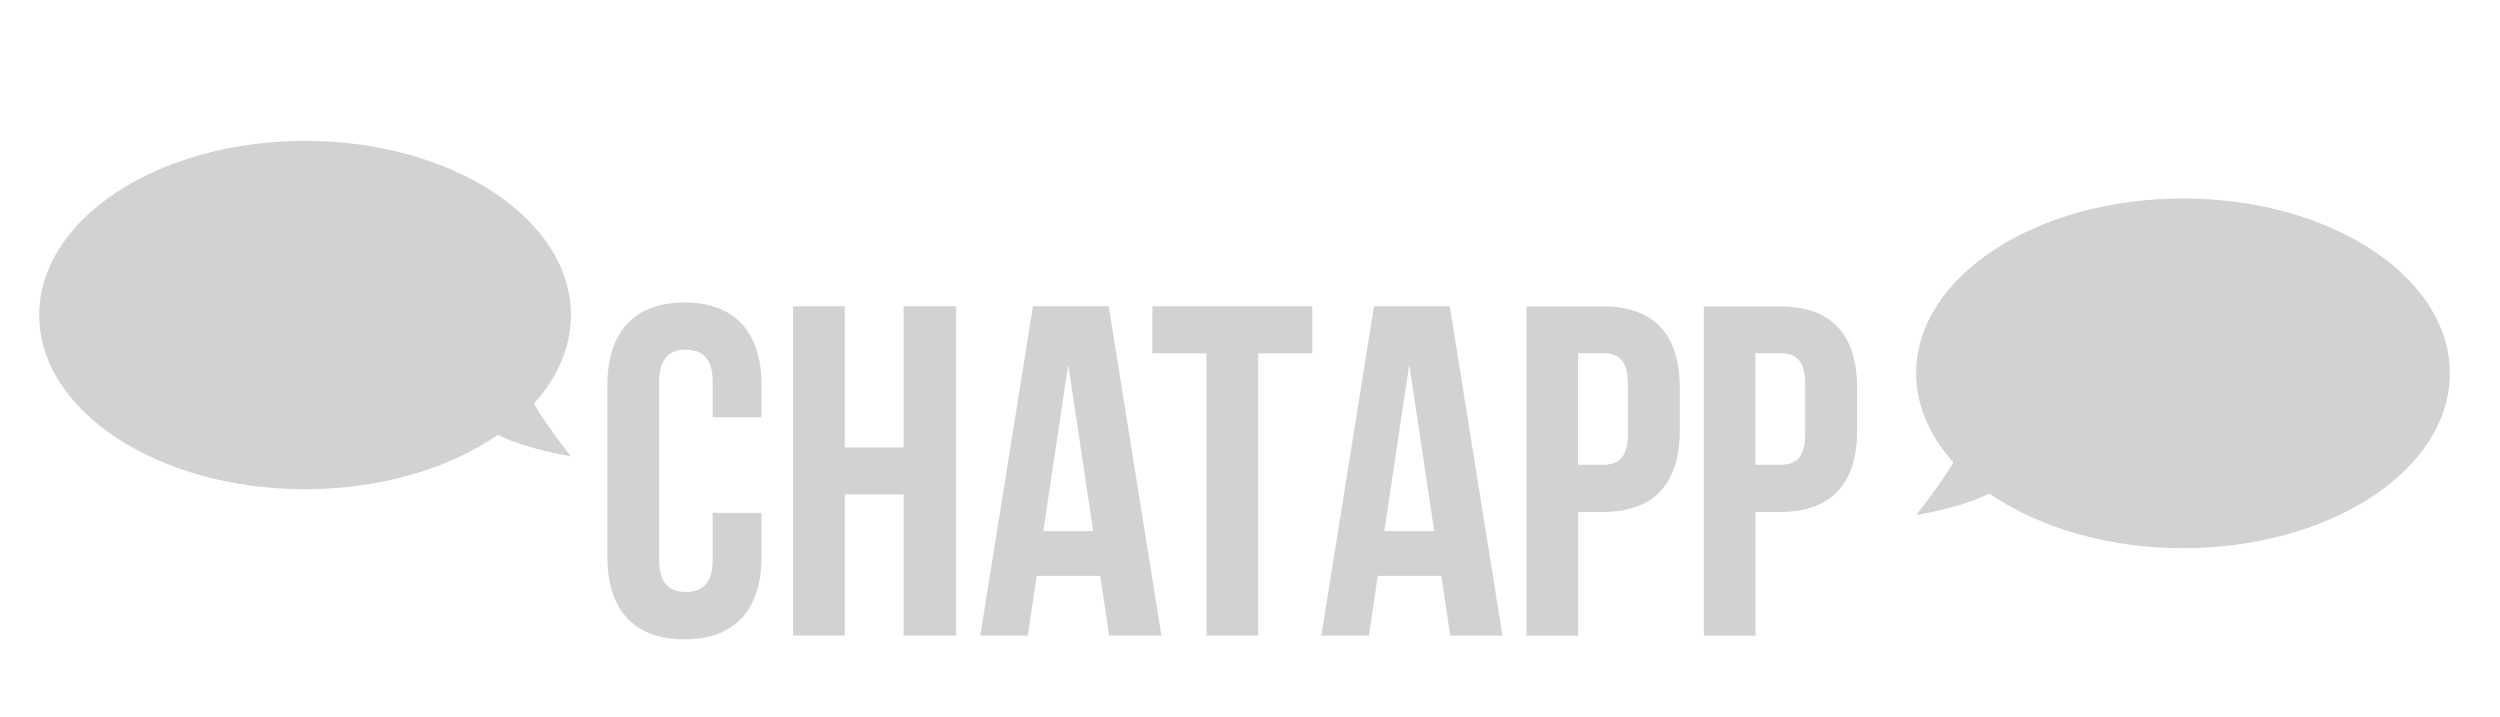 <?xml version="1.0" encoding="utf-8"?>
<!-- Generator: Adobe Illustrator 23.0.2, SVG Export Plug-In . SVG Version: 6.00 Build 0)  -->
<svg version="1.1" id="Layer_1" xmlns="http://www.w3.org/2000/svg" xmlns:xlink="http://www.w3.org/1999/xlink" x="0px" y="0px"
	 viewBox="0 0 191.32 54.9" style="enable-background:new 0 0 191.32 54.9;" xml:space="preserve">
<style type="text/css">
	.st0{fill:#D2D2D1;}
</style>
<g>
	<path class="st0" d="M58.28,42.59c0,4.03-2.02,6.34-5.9,6.34c-3.89,0-5.9-2.3-5.9-6.34v-13.1c0-4.03,2.02-6.34,5.9-6.34
		c3.89,0,5.9,2.3,5.9,6.34v2.45h-3.74v-2.7c0-1.8-0.79-2.48-2.05-2.48s-2.05,0.68-2.05,2.48v13.61c0,1.8,0.79,2.45,2.05,2.45
		s2.05-0.65,2.05-2.45v-3.6h3.74V42.59z"/>
	<path class="st0" d="M60.69,48.64v-25.2h3.96v10.8h4.5v-10.8h4.03v25.2h-4.03v-10.8h-4.5v10.8H60.69z"/>
	<path class="st0" d="M84.88,48.64l-0.68-4.57h-4.86l-0.68,4.57h-3.64l4.03-25.2h5.8l4.03,25.2H84.88z M83.66,40.64L81.75,27.9
		l-1.91,12.74H83.66z"/>
	<path class="st0" d="M100.43,23.44v3.6h-4.14v21.6h-3.96v-21.6h-4.14v-3.6H100.43z"/>
	<path class="st0" d="M110.98,48.64l-0.68-4.57h-4.86l-0.68,4.57h-3.64l4.03-25.2h5.8l4.03,25.2H110.98z M109.76,40.64l-1.91-12.74
		l-1.91,12.74H109.76z"/>
	<path class="st0" d="M128.55,29.67v3.28c0,4.03-1.94,6.23-5.9,6.23h-1.87v9.47h-3.96v-25.2h5.83
		C126.6,23.44,128.55,25.63,128.55,29.67z M120.77,35.57h1.87c1.26,0,1.94-0.58,1.94-2.38v-3.78c0-1.8-0.68-2.38-1.94-2.38h-1.87
		V35.57z"/>
	<path class="st0" d="M142.12,29.67v3.28c0,4.03-1.94,6.23-5.9,6.23h-1.87v9.47h-3.96v-25.2h5.83
		C140.18,23.44,142.12,25.63,142.12,29.67z M134.34,35.57h1.87c1.26,0,1.94-0.58,1.94-2.38v-3.78c0-1.8-0.68-2.38-1.94-2.38h-1.87
		V35.57z"/>
</g>
<path class="st0" d="M40.85,30.9c1.8-1.99,2.84-4.31,2.84-6.79c0-7.36-9.11-13.33-20.34-13.33S3,16.75,3,24.11
	c0,7.36,9.11,13.33,20.34,13.33c5.81,0,11.05-1.6,14.76-4.16c2.32,1.14,5.59,1.63,5.59,1.63S41.98,32.8,40.85,30.9z"/>
<path class="st0" d="M149.49,35.38c-1.81-2-2.85-4.33-2.85-6.81c0-7.39,9.14-13.38,20.42-13.38s20.42,5.99,20.42,13.38
	c0,7.39-9.14,13.38-20.42,13.38c-5.83,0-11.09-1.61-14.81-4.18c-2.33,1.15-5.61,1.64-5.61,1.64S148.36,37.29,149.49,35.38z"/>
</svg>
